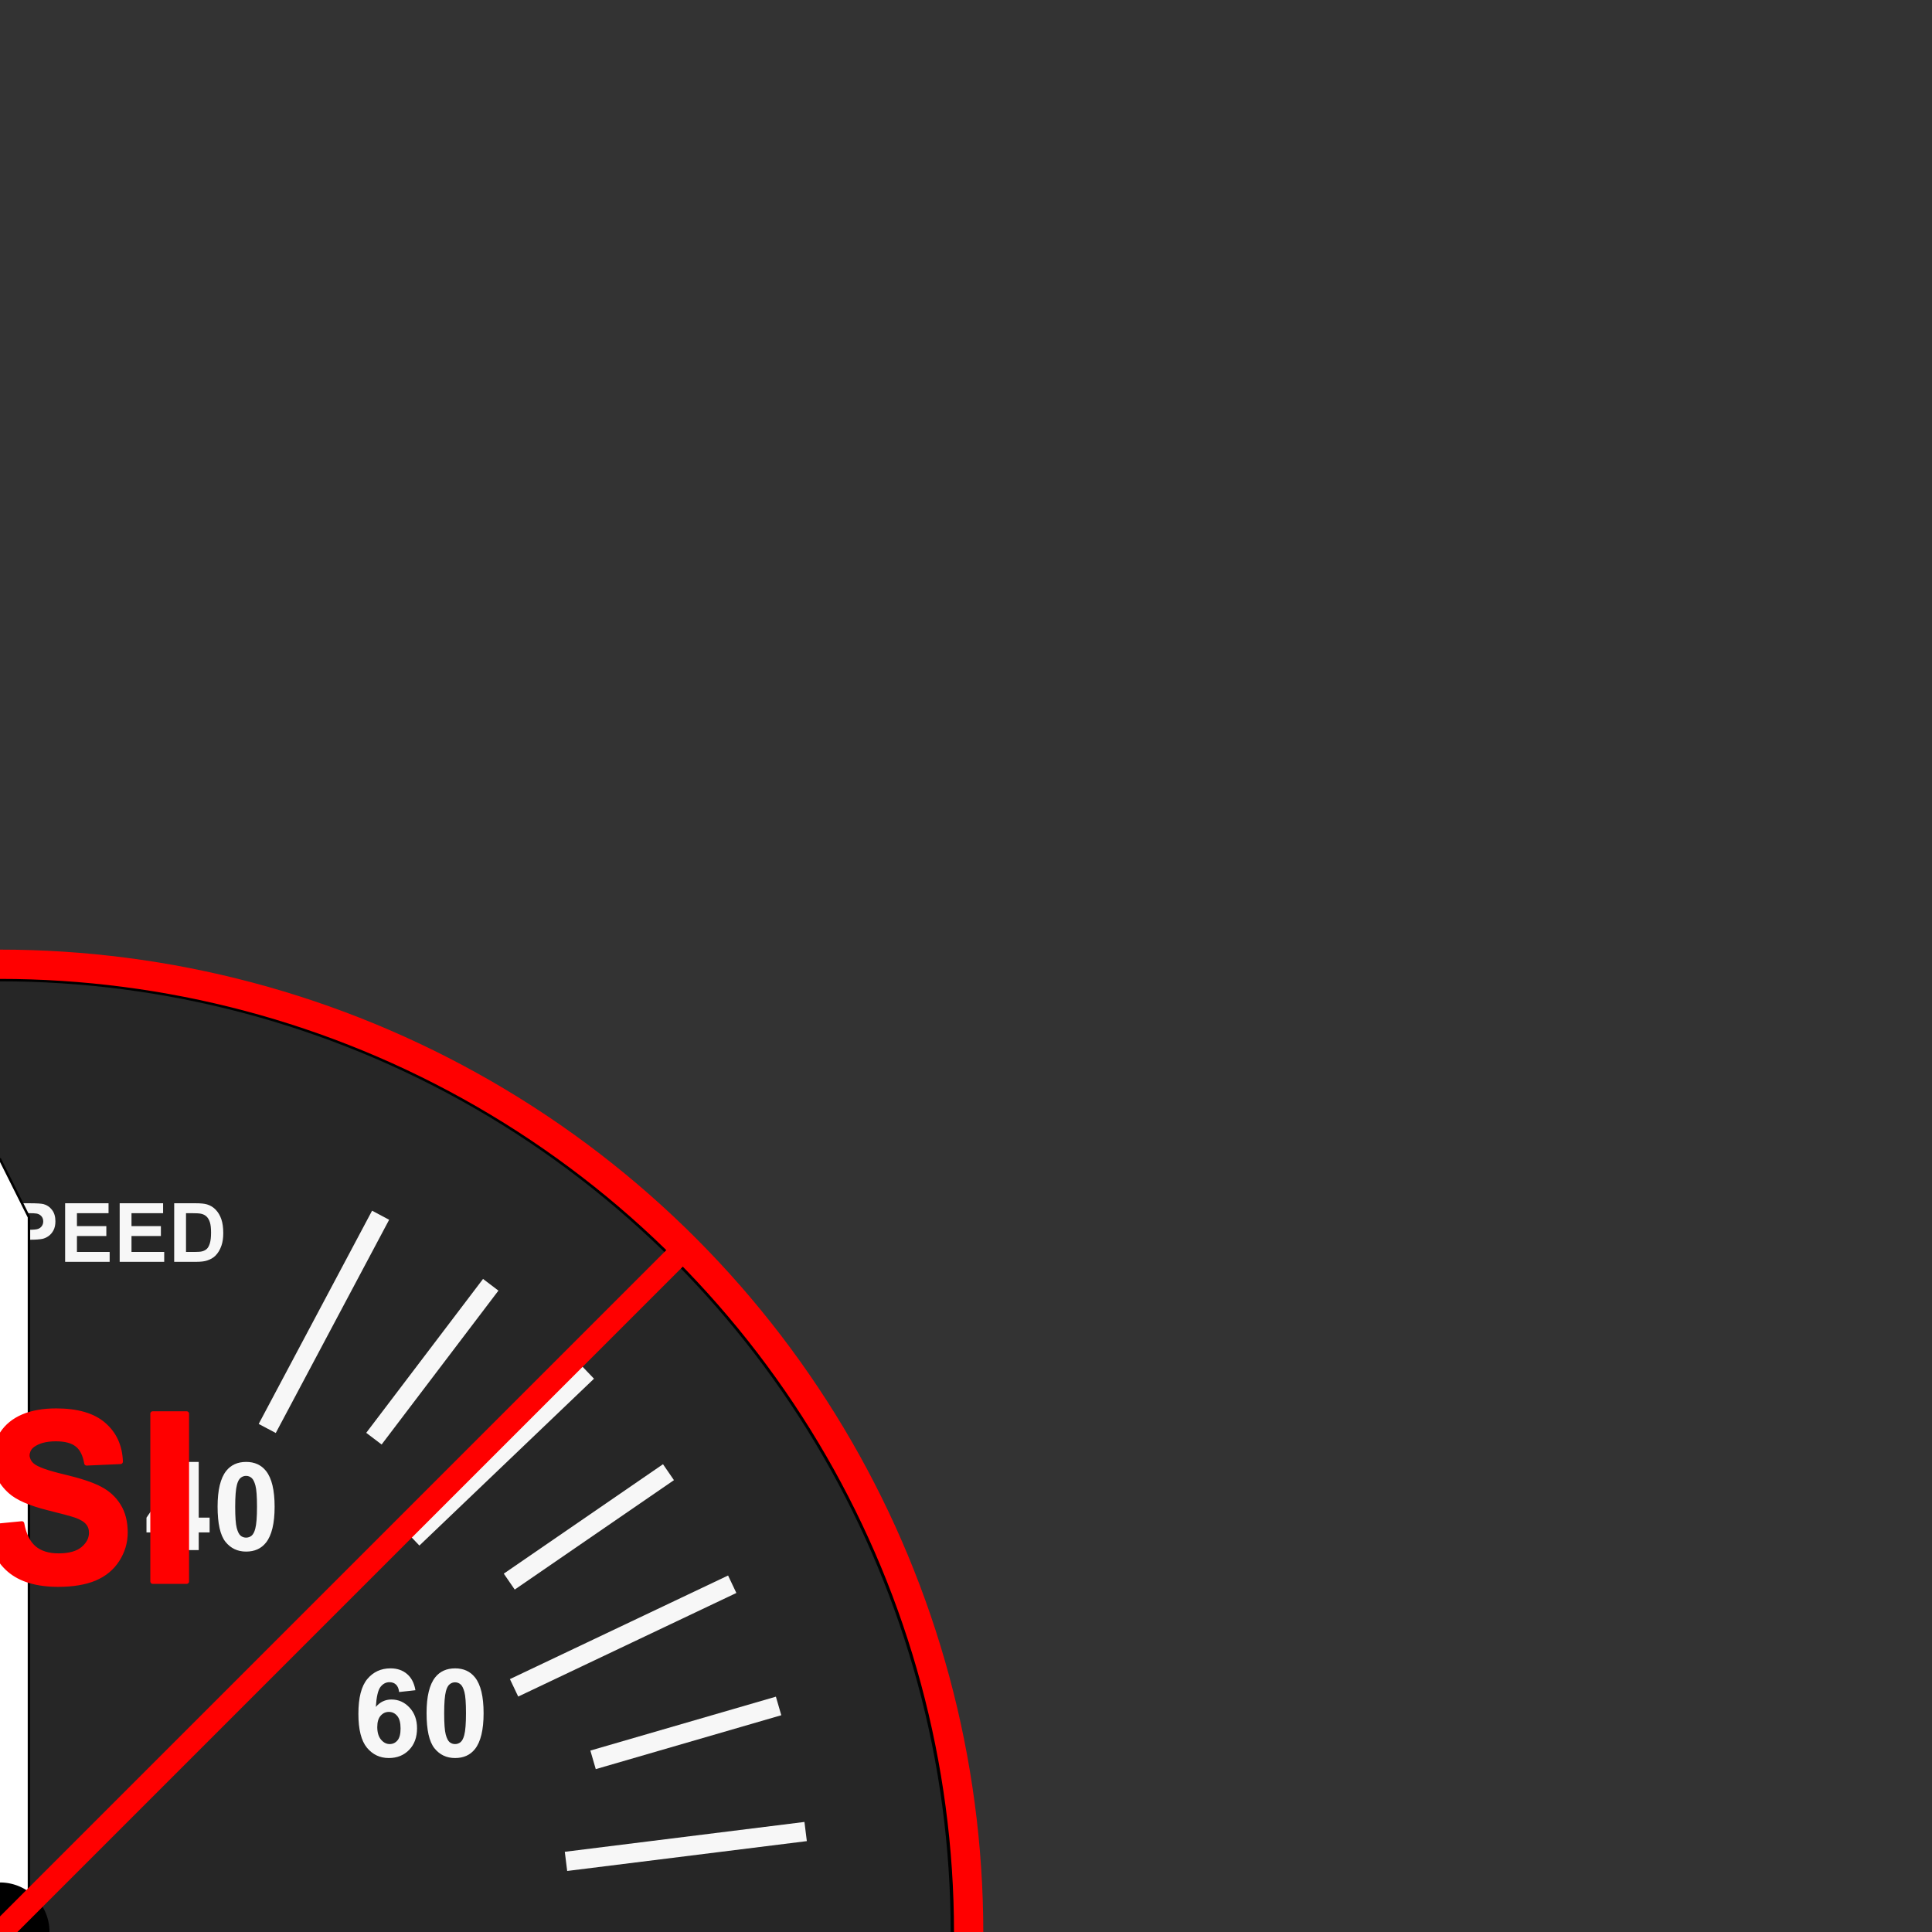 <?xml version="1.0" encoding="UTF-8" standalone="no"?>
<!-- Generated by Microsoft Visio, SVG Export GSI_background.svg Page-3 -->

<svg
   width="3.937in"
   height="3.937in"
   viewBox="0 0 283.465 283.465"
   xml:space="preserve"
   color-interpolation-filters="sRGB"
   class="st2"
   version="1.1"
   id="svg2"
   sodipodi:docname="Groundspeed Indicator.svg"
   inkscape:version="1.4 (86a8ad7, 2024-10-11)"
   inkscape:export-filename="GSI_fail.png"
   inkscape:export-xdpi="149.79343"
   inkscape:export-ydpi="149.79343"
   xmlns:inkscape="http://www.inkscape.org/namespaces/inkscape"
   xmlns:sodipodi="http://sodipodi.sourceforge.net/DTD/sodipodi-0.dtd"
   xmlns="http://www.w3.org/2000/svg"
   xmlns:svg="http://www.w3.org/2000/svg"><rect x="0" y="0" width="283.465" height="283.465" fill="#333333" stroke="none"/><defs
   id="defs2" /><sodipodi:namedview
   id="namedview2"
   pagecolor="#ffffff"
   bordercolor="#000000"
   borderopacity="0.25"
   inkscape:showpageshadow="2"
   inkscape:pageopacity="0.0"
   inkscape:pagecheckerboard="0"
   inkscape:deskcolor="#d1d1d1"
   inkscape:document-units="in"
   inkscape:zoom="2.1833236"
   inkscape:cx="-83.817168"
   inkscape:cy="354.27639"
   inkscape:window-width="2560"
   inkscape:window-height="1369"
   inkscape:window-x="-8"
   inkscape:window-y="-8"
   inkscape:window-maximized="1"
   inkscape:current-layer="text6-5" />
	<style
   type="text/css"
   id="style1">
	<![CDATA[
		.st1 {fill:#3f3f3f;stroke:#000000;stroke-linecap:round;stroke-linejoin:round;stroke-width:4.5}
		.st2 {fill:none;fill-rule:evenodd;font-size:12px;overflow:visible;stroke-linecap:square;stroke-miterlimit:3}
	]]>
	</style>

	<g
   id="g2"
   style="display:inline;fill:#262626;fill-opacity:1;stroke:#000000;stroke-opacity:1"
   inkscape:label="background"
   inkscape:highlight-color="#ff0000">
		<title
   id="title1">Bckground</title>
		<g
   id="shape1115-1"
   transform="translate(-141.732,141.732)"
   style="fill:#262626;fill-opacity:1;stroke:#000000;stroke-opacity:1">
			<title
   id="title2">Sheet.1115</title>
			<circle
   cx="141.732"
   cy="141.732"
   class="st1"
   id="ellipse2"
   style="fill:#262626;fill-opacity:1;stroke:#000000;stroke-opacity:1"
   r="141.732" />
		</g>
	</g><g
   inkscape:groupmode="layer"
   id="layer5"
   inkscape:label="scale"
   style="display:inline"><rect
     x="0"
     y="248.031"
     width="2.835"
     height="35.433"
     class="st2"
     id="rect3"
     style="fill:#f7f7f7;fill-opacity:1;stroke:none;stroke-width:0;stroke-dasharray:none;stroke-opacity:1"
     transform="rotate(-152,15.52,224.097)" /><rect
     x="0"
     y="255.118"
     width="2.835"
     height="28.346"
     class="st2"
     id="rect4"
     style="fill:#f7f7f7;fill-opacity:1;stroke:none;stroke-width:0;stroke-dasharray:none;stroke-opacity:1"
     transform="rotate(-142.8,20.73,224.107)" /><path
     d="m 27.866,277.14 v -8.59 h 1.734 v 3.814 l 3.504,-3.814 h 2.332 l -3.234,3.346 3.41,5.244 h -2.244 l -2.361,-4.031 -1.406,1.436 v 2.596 z m 8.66,0 v -8.59 h 1.688 l 3.516,5.736 v -5.736 h 1.611 v 8.59 h -1.74 l -3.463,-5.602 v 5.602 z m 8.297,-4.242 q 0,-1.312 0.393,-2.203 0.293,-0.656 0.797,-1.178 0.51,-0.521 1.113,-0.773 0.803,-0.34 1.852,-0.34 1.898,0 3.035,1.178 1.143,1.178 1.143,3.275 0,2.08 -1.131,3.258 -1.131,1.172 -3.023,1.172 -1.916,0 -3.047,-1.166 -1.131,-1.172 -1.131,-3.223 z m 1.787,-0.059 q 0,1.459 0.674,2.215 0.674,0.75 1.711,0.75 1.037,0 1.699,-0.744 0.668,-0.75 0.668,-2.244 0,-1.477 -0.65,-2.203 -0.645,-0.727 -1.717,-0.727 -1.072,0 -1.729,0.738 -0.656,0.732 -0.656,2.215 z m 9.832,4.301 v -7.137 h -2.549 v -1.453 h 6.826 v 1.453 h -2.543 v 7.137 z m 4.957,-2.795 1.688,-0.164 q 0.152,0.85 0.615,1.248 0.469,0.398 1.26,0.398 0.838,0 1.26,-0.352 0.428,-0.357 0.428,-0.832 0,-0.305 -0.182,-0.516 -0.176,-0.217 -0.621,-0.375 -0.305,-0.105 -1.389,-0.375 -1.395,-0.346 -1.957,-0.85 -0.791,-0.709 -0.791,-1.729 0,-0.656 0.369,-1.225 0.375,-0.574 1.072,-0.873 0.703,-0.299 1.693,-0.299 1.617,0 2.432,0.709 0.82,0.709 0.861,1.893 l -1.734,0.076 q -0.111,-0.662 -0.48,-0.949 -0.363,-0.293 -1.096,-0.293 -0.756,0 -1.184,0.311 -0.275,0.199 -0.275,0.533 0,0.305 0.258,0.521 0.328,0.275 1.594,0.574 1.266,0.299 1.869,0.621 0.609,0.316 0.949,0.873 0.346,0.551 0.346,1.365 0,0.738 -0.41,1.383 -0.41,0.645 -1.16,0.961 -0.75,0.311 -1.869,0.311 -1.629,0 -2.502,-0.75 -0.873,-0.756 -1.043,-2.197 z"
     id="text5"
     style="font-weight:bold;font-size:12px;font-family:Arial;-inkscape-font-specification:'Arial, Bold';fill:#f7f7f7;fill-opacity:1;stroke:none;stroke-width:0;stroke-dasharray:none;stroke-opacity:1"
     class="st4"
     aria-label="KNOTS"
     transform="translate(-48.008,35.736)" /><path
     d="m 25.097,278.94 v -2.593 h -5.273 v -2.162 l 5.59,-8.183 h 2.074 v 8.174 h 1.6 v 2.171 H 27.488 V 278.94 Z m 0,-4.764 v -4.403 l -2.962,4.403 z m 9.343,-8.174 q 1.872,0 2.927,1.336 1.257,1.582 1.257,5.247 0,3.656 -1.266,5.256 -1.046,1.318 -2.918,1.318 -1.881,0 -3.032,-1.441 -1.151,-1.45 -1.151,-5.159 0,-3.639 1.266,-5.238 1.046,-1.318 2.918,-1.318 z m 0,2.048 q -0.448,0 -0.8,0.29 -0.352,0.281 -0.545,1.02 -0.255,0.958 -0.255,3.226 0,2.268 0.229,3.12 0.229,0.844 0.571,1.125 0.352,0.281 0.8,0.281 0.448,0 0.8,-0.281 0.352,-0.29 0.545,-1.028 0.255,-0.949 0.255,-3.217 0,-2.268 -0.229,-3.111 -0.229,-0.853 -0.58,-1.134 -0.343,-0.29 -0.791,-0.29 z"
     id="text6"
     style="font-weight:bold;font-size:18px;font-family:Arial;-inkscape-font-specification:'Arial, Bold';fill:#f7f7f7;fill-opacity:1;stroke:none;stroke-width:0;stroke-dasharray:none;stroke-opacity:1"
     class="st5"
     aria-label="40"
     transform="translate(1.668,-51.509)" /><path
     d="M 24.625,276.646 V 278.94 h -8.657 q 0.141,-1.301 0.844,-2.461 0.703,-1.169 2.777,-3.094 1.67,-1.556 2.048,-2.109 0.51,-0.765 0.51,-1.512 0,-0.826 -0.448,-1.266 -0.439,-0.448 -1.222,-0.448 -0.773,0 -1.23,0.466 -0.457,0.466 -0.527,1.547 l -2.461,-0.246 q 0.22,-2.039 1.38,-2.927 1.16,-0.888 2.9,-0.888 1.907,0 2.997,1.028 1.09,1.028 1.09,2.558 0,0.87 -0.316,1.661 -0.308,0.782 -0.984,1.644 -0.448,0.571 -1.617,1.644 -1.169,1.072 -1.485,1.424 -0.308,0.352 -0.501,0.686 z m 5.845,-10.644 q 1.872,0 2.927,1.336 1.257,1.582 1.257,5.247 0,3.656 -1.266,5.256 -1.046,1.318 -2.918,1.318 -1.881,0 -3.032,-1.441 -1.151,-1.45 -1.151,-5.159 0,-3.639 1.266,-5.238 1.046,-1.318 2.918,-1.318 z m 0,2.048 q -0.448,0 -0.8,0.29 -0.352,0.281 -0.545,1.02 -0.255,0.958 -0.255,3.226 0,2.268 0.229,3.12 0.229,0.844 0.571,1.125 0.352,0.281 0.8,0.281 0.448,0 0.8,-0.281 0.352,-0.29 0.545,-1.028 0.255,-0.949 0.255,-3.217 0,-2.268 -0.229,-3.111 -0.229,-0.853 -0.58,-1.134 -0.343,-0.29 -0.791,-0.29 z m 10.011,-2.048 q 1.872,0 2.927,1.336 1.257,1.582 1.257,5.247 0,3.656 -1.266,5.256 -1.046,1.318 -2.918,1.318 -1.881,0 -3.032,-1.441 -1.151,-1.45 -1.151,-5.159 0,-3.639 1.266,-5.238 1.046,-1.318 2.918,-1.318 z m 0,2.048 q -0.448,0 -0.8,0.29 -0.352,0.281 -0.545,1.02 -0.255,0.958 -0.255,3.226 0,2.268 0.229,3.12 0.229,0.844 0.571,1.125 0.352,0.281 0.8,0.281 0.448,0 0.8,-0.281 0.352,-0.29 0.545,-1.028 0.255,-0.949 0.255,-3.217 0,-2.268 -0.229,-3.111 -0.229,-0.853 -0.58,-1.134 -0.343,-0.29 -0.791,-0.29 z"
     id="text7"
     style="font-weight:bold;font-size:18px;font-family:Arial;-inkscape-font-specification:'Arial, Bold';fill:#f7f7f7;fill-opacity:1;stroke:none;stroke-width:0;stroke-dasharray:none;stroke-opacity:1"
     class="st5"
     aria-label="200"
     transform="translate(-67.265,-43.554)" /><rect
     x="0"
     y="248.031"
     width="2.835"
     height="35.433"
     class="st2"
     id="rect8"
     style="fill:#f7f7f7;fill-opacity:1;stroke:none;stroke-width:0;stroke-dasharray:none;stroke-opacity:1"
     transform="rotate(-133.7,26.221,224.243)" /><rect
     x="0"
     y="255.118"
     width="2.835"
     height="28.346"
     class="st2"
     id="rect9"
     style="fill:#f7f7f7;fill-opacity:1;stroke:none;stroke-width:0;stroke-dasharray:none;stroke-opacity:1"
     transform="rotate(-124.5,32.001,224.304)" /><rect
     x="0"
     y="248.031"
     width="2.835"
     height="35.433"
     class="st2"
     id="rect10"
     style="fill:#f7f7f7;fill-opacity:1;stroke:none;stroke-width:0;stroke-dasharray:none;stroke-opacity:1"
     transform="rotate(-115.4,38.297,224.443)" /><rect
     x="0"
     y="255.118"
     width="2.835"
     height="28.346"
     class="st2"
     id="rect11"
     style="fill:#f7f7f7;fill-opacity:1;stroke:none;stroke-width:0;stroke-dasharray:none;stroke-opacity:1"
     transform="rotate(-106.2,45.376,224.528)" /><rect
     x="0"
     y="248.031"
     width="2.835"
     height="35.433"
     class="st2"
     id="rect12"
     style="fill:#f7f7f7;fill-opacity:1;stroke:none;stroke-width:0;stroke-dasharray:none;stroke-opacity:1"
     transform="rotate(-97.1,53.302,224.523)" /><rect
     x="0"
     y="255.118"
     width="2.835"
     height="28.346"
     class="st2"
     id="rect13"
     style="fill:#f7f7f7;fill-opacity:1;stroke:none;stroke-width:0;stroke-dasharray:none;stroke-opacity:1"
     transform="rotate(-87.9,62.442,224.575)" /><rect
     x="0"
     y="248.031"
     width="2.835"
     height="35.433"
     class="st2"
     id="rect14"
     style="fill:#f7f7f7;fill-opacity:1;stroke:none;stroke-width:0;stroke-dasharray:none;stroke-opacity:1"
     transform="rotate(-78.8,73.251,224.86)" /><rect
     x="0"
     y="255.118"
     width="2.835"
     height="28.346"
     class="st2"
     id="rect15"
     style="fill:#f7f7f7;fill-opacity:1;stroke:none;stroke-width:0;stroke-dasharray:none;stroke-opacity:1"
     transform="rotate(-69.6,86.324,224.83)" /><rect
     x="0"
     y="248.031"
     width="2.835"
     height="35.433"
     class="st2"
     id="rect16"
     style="fill:#f7f7f7;fill-opacity:1;stroke:none;stroke-width:0;stroke-dasharray:none;stroke-opacity:1"
     transform="rotate(-60.4,102.849,225.136)" /><rect
     x="0"
     y="255.118"
     width="2.835"
     height="28.346"
     class="st2"
     id="rect17"
     style="fill:#f7f7f7;fill-opacity:1;stroke:none;stroke-width:0;stroke-dasharray:none;stroke-opacity:1"
     transform="rotate(-51.3,124.823,225.404)" /><rect
     x="0"
     y="248.031"
     width="2.835"
     height="35.433"
     class="st2"
     id="rect18"
     style="fill:#f7f7f7;fill-opacity:1;stroke:none;stroke-width:0;stroke-dasharray:none;stroke-opacity:1"
     transform="rotate(-42.1,155.576,225.676)" /><rect
     x="0"
     y="255.118"
     width="2.835"
     height="28.346"
     class="st2"
     id="rect19"
     style="fill:#f7f7f7;fill-opacity:1;stroke:none;stroke-width:0;stroke-dasharray:none;stroke-opacity:1"
     transform="rotate(-33,201.591,226.175)" /><rect
     x="0"
     y="248.031"
     width="2.835"
     height="35.433"
     class="st2"
     id="rect20"
     style="fill:#f7f7f7;fill-opacity:1;stroke:none;stroke-width:0;stroke-dasharray:none;stroke-opacity:1"
     transform="rotate(-23.8,283.069,226.916)" /><rect
     x="0"
     y="255.118"
     width="2.835"
     height="28.346"
     class="st2"
     id="rect21"
     style="fill:#f7f7f7;fill-opacity:1;stroke:none;stroke-width:0;stroke-dasharray:none;stroke-opacity:1"
     transform="rotate(-14.7,461.84,230.031)" /><rect
     x="0"
     y="248.031"
     width="2.835"
     height="35.433"
     class="st2"
     id="rect22"
     style="fill:#f7f7f7;fill-opacity:1;stroke:none;stroke-width:0;stroke-dasharray:none;stroke-opacity:1"
     transform="rotate(-5.5,1239.77,239.434)" /><rect
     x="0"
     y="255.118"
     width="2.835"
     height="28.346"
     class="st2"
     id="rect23"
     style="fill:#f7f7f7;fill-opacity:1;stroke:none;stroke-width:0;stroke-dasharray:none;stroke-opacity:1"
     transform="rotate(3.7,-1841.698,202.433)" /><rect
     x="0"
     y="248.031"
     width="2.835"
     height="35.433"
     class="st2"
     id="rect24"
     style="fill:#f7f7f7;fill-opacity:1;stroke:none;stroke-width:0;stroke-dasharray:none;stroke-opacity:1"
     transform="rotate(12.8,-530.538,217.745)" /><rect
     x="0"
     y="255.118"
     width="2.835"
     height="28.346"
     class="st2"
     id="rect25"
     style="fill:#f7f7f7;fill-opacity:1;stroke:none;stroke-width:0;stroke-dasharray:none;stroke-opacity:1"
     transform="rotate(76.9,-74.218,223.029)" /><rect
     x="0"
     y="248.031"
     width="2.835"
     height="35.433"
     class="st2"
     id="rect26"
     style="fill:#f7f7f7;fill-opacity:1;stroke:none;stroke-width:0;stroke-dasharray:none;stroke-opacity:1"
     transform="rotate(86.1,-63.077,223.244)" /><rect
     x="0"
     y="255.118"
     width="2.835"
     height="28.346"
     class="st2"
     id="rect27"
     style="fill:#f7f7f7;fill-opacity:1;stroke:none;stroke-width:0;stroke-dasharray:none;stroke-opacity:1"
     transform="rotate(95.2,-53.618,223.334)" /><rect
     x="0"
     y="248.031"
     width="2.835"
     height="35.433"
     class="st2"
     id="rect28"
     style="fill:#f7f7f7;fill-opacity:1;stroke:none;stroke-width:0;stroke-dasharray:none;stroke-opacity:1"
     transform="rotate(104.4,-45.543,223.429)" /><rect
     x="0"
     y="255.118"
     width="2.835"
     height="28.346"
     class="st2"
     id="rect29"
     style="fill:#f7f7f7;fill-opacity:1;stroke:none;stroke-width:0;stroke-dasharray:none;stroke-opacity:1"
     transform="rotate(131.8,-25.902,223.618)" /><rect
     x="0"
     y="248.031"
     width="2.835"
     height="35.433"
     class="st2"
     id="rect30"
     style="fill:#f7f7f7;fill-opacity:1;stroke:none;stroke-width:0;stroke-dasharray:none;stroke-opacity:1"
     transform="rotate(141,-20.347,223.759)" /><rect
     x="0"
     y="255.118"
     width="2.835"
     height="28.346"
     class="st2"
     id="rect31"
     style="fill:#f7f7f7;fill-opacity:1;stroke:none;stroke-width:0;stroke-dasharray:none;stroke-opacity:1"
     transform="rotate(22,-305.912,220.618)" /><rect
     x="0"
     y="248.031"
     width="2.835"
     height="35.433"
     class="st2"
     id="rect32"
     style="fill:#f7f7f7;fill-opacity:1;stroke:none;stroke-width:0;stroke-dasharray:none;stroke-opacity:1"
     transform="rotate(31.1,-213.41,221.414)" /><rect
     x="0"
     y="255.118"
     width="2.835"
     height="28.346"
     class="st2"
     id="rect33"
     style="fill:#f7f7f7;fill-opacity:1;stroke:none;stroke-width:0;stroke-dasharray:none;stroke-opacity:1"
     transform="rotate(40.3,-161.444,221.826)" /><rect
     x="0"
     y="248.031"
     width="2.835"
     height="35.433"
     class="st2"
     id="rect34"
     style="fill:#f7f7f7;fill-opacity:1;stroke:none;stroke-width:0;stroke-dasharray:none;stroke-opacity:1"
     transform="rotate(49.4,-128.629,222.318)" /><rect
     x="0"
     y="255.118"
     width="2.835"
     height="28.346"
     class="st2"
     id="rect35"
     style="fill:#f7f7f7;fill-opacity:1;stroke:none;stroke-width:0;stroke-dasharray:none;stroke-opacity:1"
     transform="rotate(58.6,-105.343,222.824)" /><rect
     x="0"
     y="248.031"
     width="2.835"
     height="35.433"
     class="st2"
     id="rect36"
     style="fill:#f7f7f7;fill-opacity:1;stroke:none;stroke-width:0;stroke-dasharray:none;stroke-opacity:1"
     transform="rotate(67.7,-88.025,222.741)" /><rect
     x="0"
     y="255.118"
     width="2.835"
     height="28.346"
     class="st2"
     id="rect37"
     style="fill:#f7f7f7;fill-opacity:1;stroke:none;stroke-width:0;stroke-dasharray:none;stroke-opacity:1"
     transform="rotate(113.5,-38.247,223.413)" /><rect
     x="0"
     y="248.031"
     width="2.835"
     height="35.433"
     class="st2"
     id="rect38"
     style="fill:#f7f7f7;fill-opacity:1;stroke:none;stroke-width:0;stroke-dasharray:none;stroke-opacity:1"
     transform="rotate(122.7,-31.745,223.569)" /><path
     d="m 29.082,269.211 -2.391,0.264 q -0.088,-0.738 -0.457,-1.09 -0.369,-0.352 -0.958,-0.352 -0.782,0 -1.327,0.703 -0.536,0.703 -0.677,2.927 0.923,-1.09 2.294,-1.09 1.547,0 2.646,1.178 1.107,1.178 1.107,3.041 0,1.978 -1.16,3.173 -1.16,1.195 -2.979,1.195 -1.951,0 -3.208,-1.512 -1.257,-1.521 -1.257,-4.975 0,-3.542 1.31,-5.106 1.31,-1.564 3.401,-1.564 1.468,0 2.426,0.826 0.967,0.817 1.23,2.382 z m -5.599,5.388 q 0,1.204 0.554,1.863 0.554,0.65 1.266,0.65 0.686,0 1.143,-0.536 0.457,-0.536 0.457,-1.758 0,-1.257 -0.492,-1.837 -0.492,-0.589 -1.23,-0.589 -0.712,0 -1.204,0.562 -0.492,0.554 -0.492,1.644 z m 11.417,-8.596 q 1.872,0 2.927,1.336 1.257,1.582 1.257,5.247 0,3.656 -1.266,5.256 -1.046,1.318 -2.918,1.318 -1.881,0 -3.032,-1.441 -1.151,-1.45 -1.151,-5.159 0,-3.639 1.266,-5.238 1.046,-1.318 2.918,-1.318 z m 0,2.048 q -0.448,0 -0.8,0.29 -0.352,0.281 -0.545,1.02 -0.255,0.958 -0.255,3.226 0,2.268 0.229,3.12 0.229,0.844 0.571,1.125 0.352,0.281 0.8,0.281 0.448,0 0.8,-0.281 0.352,-0.29 0.545,-1.028 0.255,-0.949 0.255,-3.217 0,-2.268 -0.229,-3.111 -0.229,-0.853 -0.58,-1.134 -0.343,-0.29 -0.791,-0.29 z"
     id="text39"
     style="font-weight:bold;font-size:18px;font-family:Arial;-inkscape-font-specification:'Arial, Bold';fill:#f7f7f7;fill-opacity:1;stroke:none;stroke-width:0;stroke-dasharray:none;stroke-opacity:1"
     class="st5"
     aria-label="60"
     transform="translate(31.869,-21.22)" /><path
     d="m 22.493,271.988 q -0.958,-0.404 -1.397,-1.107 -0.431,-0.712 -0.431,-1.556 0,-1.441 1.002,-2.382 1.011,-0.94 2.865,-0.94 1.837,0 2.848,0.94 1.02,0.94 1.02,2.382 0,0.896 -0.466,1.6 -0.466,0.694 -1.31,1.063 1.072,0.431 1.626,1.257 0.562,0.826 0.562,1.907 0,1.784 -1.143,2.9 -1.134,1.116 -3.023,1.116 -1.758,0 -2.927,-0.923 -1.38,-1.09 -1.38,-2.988 0,-1.046 0.519,-1.916 0.519,-0.879 1.635,-1.354 z m 0.51,-2.487 q 0,0.738 0.413,1.151 0.422,0.413 1.116,0.413 0.703,0 1.125,-0.413 0.422,-0.422 0.422,-1.16 0,-0.694 -0.422,-1.107 -0.413,-0.422 -1.099,-0.422 -0.712,0 -1.134,0.422 -0.422,0.422 -0.422,1.116 z m -0.229,5.52 q 0,1.02 0.519,1.591 0.527,0.571 1.31,0.571 0.765,0 1.266,-0.545 0.501,-0.554 0.501,-1.591 0,-0.905 -0.51,-1.45 -0.51,-0.554 -1.292,-0.554 -0.905,0 -1.354,0.624 -0.439,0.624 -0.439,1.354 z m 11.786,-9.018 q 1.872,0 2.927,1.336 1.257,1.582 1.257,5.247 0,3.656 -1.266,5.256 -1.046,1.318 -2.918,1.318 -1.881,0 -3.032,-1.441 -1.151,-1.45 -1.151,-5.159 0,-3.639 1.266,-5.238 1.046,-1.318 2.918,-1.318 z m 0,2.048 q -0.448,0 -0.8,0.29 -0.352,0.281 -0.545,1.02 -0.255,0.958 -0.255,3.226 0,2.268 0.229,3.12 0.229,0.844 0.571,1.125 0.352,0.281 0.8,0.281 0.448,0 0.8,-0.281 0.352,-0.29 0.545,-1.028 0.255,-0.949 0.255,-3.217 0,-2.268 -0.229,-3.111 -0.229,-0.853 -0.58,-1.134 -0.343,-0.29 -0.791,-0.29 z"
     id="text40"
     style="font-weight:bold;font-size:18px;font-family:Arial;-inkscape-font-specification:'Arial, Bold';fill:#f7f7f7;fill-opacity:1;stroke:none;stroke-width:0;stroke-dasharray:none;stroke-opacity:1"
     class="st5"
     aria-label="80"
     transform="translate(38.661,24.915)" /><path
     d="m 24.024,278.94 h -2.47 v -9.308 q -1.354,1.266 -3.19,1.872 v -2.241 q 0.967,-0.316 2.101,-1.195 1.134,-0.888 1.556,-2.065 h 2.004 z m 7.866,-12.938 q 1.872,0 2.927,1.336 1.257,1.582 1.257,5.247 0,3.656 -1.266,5.256 -1.046,1.318 -2.918,1.318 -1.881,0 -3.032,-1.441 -1.151,-1.45 -1.151,-5.159 0,-3.639 1.266,-5.238 1.046,-1.318 2.918,-1.318 z m 0,2.048 q -0.448,0 -0.8,0.29 -0.352,0.281 -0.545,1.02 -0.255,0.958 -0.255,3.226 0,2.268 0.229,3.12 0.229,0.844 0.571,1.125 0.352,0.281 0.8,0.281 0.448,0 0.8,-0.281 0.352,-0.29 0.545,-1.028 0.255,-0.949 0.255,-3.217 0,-2.268 -0.229,-3.111 -0.229,-0.853 -0.58,-1.134 -0.343,-0.29 -0.791,-0.29 z m 10.011,-2.048 q 1.872,0 2.927,1.336 1.257,1.582 1.257,5.247 0,3.656 -1.266,5.256 -1.046,1.318 -2.918,1.318 -1.881,0 -3.032,-1.441 -1.151,-1.45 -1.151,-5.159 0,-3.639 1.266,-5.238 1.046,-1.318 2.918,-1.318 z m 0,2.048 q -0.448,0 -0.8,0.29 -0.352,0.281 -0.545,1.02 -0.255,0.958 -0.255,3.226 0,2.268 0.229,3.12 0.229,0.844 0.571,1.125 0.352,0.281 0.8,0.281 0.448,0 0.8,-0.281 0.352,-0.29 0.545,-1.028 0.255,-0.949 0.255,-3.217 0,-2.268 -0.229,-3.111 -0.229,-0.853 -0.58,-1.134 -0.343,-0.29 -0.791,-0.29 z"
     id="text41"
     style="font-weight:bold;font-size:18px;font-family:Arial;-inkscape-font-specification:'Arial, Bold';fill:#f7f7f7;fill-opacity:1;stroke:none;stroke-width:0;stroke-dasharray:none;stroke-opacity:1"
     class="st5"
     aria-label="100"
     transform="translate(15.188,60.688)" /><path
     d="m 24.244,278.94 h -2.47 v -9.308 q -1.354,1.266 -3.19,1.872 v -2.241 q 0.967,-0.316 2.101,-1.195 1.134,-0.888 1.556,-2.065 h 2.004 z m 12.032,-2.294 V 278.94 h -8.657 q 0.141,-1.301 0.844,-2.461 0.703,-1.169 2.777,-3.094 1.67,-1.556 2.048,-2.109 0.51,-0.765 0.51,-1.512 0,-0.826 -0.448,-1.266 -0.439,-0.448 -1.222,-0.448 -0.773,0 -1.23,0.466 -0.457,0.466 -0.527,1.547 l -2.461,-0.246 q 0.22,-2.039 1.38,-2.927 1.16,-0.888 2.9,-0.888 1.907,0 2.997,1.028 1.09,1.028 1.09,2.558 0,0.87 -0.316,1.661 -0.308,0.782 -0.984,1.644 -0.448,0.571 -1.617,1.644 -1.169,1.072 -1.485,1.424 -0.308,0.352 -0.501,0.686 z m 5.845,-10.644 q 1.872,0 2.927,1.336 1.257,1.582 1.257,5.247 0,3.656 -1.266,5.256 -1.046,1.318 -2.918,1.318 -1.881,0 -3.032,-1.441 -1.151,-1.45 -1.151,-5.159 0,-3.639 1.266,-5.238 1.046,-1.318 2.918,-1.318 z m 0,2.048 q -0.448,0 -0.8,0.29 -0.352,0.281 -0.545,1.02 -0.255,0.958 -0.255,3.226 0,2.268 0.229,3.12 0.229,0.844 0.571,1.125 0.352,0.281 0.8,0.281 0.448,0 0.8,-0.281 0.352,-0.29 0.545,-1.028 0.255,-0.949 0.255,-3.217 0,-2.268 -0.229,-3.111 -0.229,-0.853 -0.58,-1.134 -0.343,-0.29 -0.791,-0.29 z"
     id="text42"
     style="font-weight:bold;font-size:18px;font-family:Arial;-inkscape-font-specification:'Arial, Bold';fill:#f7f7f7;fill-opacity:1;stroke:none;stroke-width:0;stroke-dasharray:none;stroke-opacity:1"
     class="st5"
     aria-label="120"
     transform="translate(-23.778,82.983)" /><path
     d="m 23.864,278.94 h -2.47 v -9.308 q -1.354,1.266 -3.19,1.872 v -2.241 q 0.967,-0.316 2.101,-1.195 1.134,-0.888 1.556,-2.065 h 2.004 z m 8.534,0 v -2.593 h -5.273 v -2.162 l 5.59,-8.183 h 2.074 v 8.174 h 1.6 v 2.171 H 34.789 V 278.94 Z m 0,-4.764 v -4.403 l -2.962,4.403 z m 9.343,-8.174 q 1.872,0 2.927,1.336 1.257,1.582 1.257,5.247 0,3.656 -1.266,5.256 -1.046,1.318 -2.918,1.318 -1.881,0 -3.032,-1.441 -1.151,-1.45 -1.151,-5.159 0,-3.639 1.266,-5.238 1.046,-1.318 2.918,-1.318 z m 0,2.048 q -0.448,0 -0.8,0.29 -0.352,0.281 -0.545,1.02 -0.255,0.958 -0.255,3.226 0,2.268 0.229,3.12 0.229,0.844 0.571,1.125 0.352,0.281 0.8,0.281 0.448,0 0.8,-0.281 0.352,-0.29 0.545,-1.028 0.255,-0.949 0.255,-3.217 0,-2.268 -0.229,-3.111 -0.229,-0.853 -0.58,-1.134 -0.343,-0.29 -0.791,-0.29 z"
     id="text43"
     style="font-weight:bold;font-size:18px;font-family:Arial;-inkscape-font-specification:'Arial, Bold';fill:#f7f7f7;fill-opacity:1;stroke:none;stroke-width:0;stroke-dasharray:none;stroke-opacity:1"
     class="st5"
     aria-label="140"
     transform="translate(-66.356,70.309)" /><path
     d="m 24.324,278.94 h -2.47 v -9.308 q -1.354,1.266 -3.19,1.872 v -2.241 q 0.967,-0.316 2.101,-1.195 1.134,-0.888 1.556,-2.065 h 2.004 z m 12.059,-9.729 -2.391,0.264 q -0.088,-0.738 -0.457,-1.09 -0.369,-0.352 -0.958,-0.352 -0.782,0 -1.327,0.703 -0.536,0.703 -0.677,2.927 0.923,-1.09 2.294,-1.09 1.547,0 2.646,1.178 1.107,1.178 1.107,3.041 0,1.978 -1.16,3.173 -1.16,1.195 -2.979,1.195 -1.951,0 -3.208,-1.512 -1.257,-1.521 -1.257,-4.975 0,-3.542 1.31,-5.106 1.31,-1.564 3.401,-1.564 1.468,0 2.426,0.826 0.967,0.817 1.23,2.382 z m -5.599,5.388 q 0,1.204 0.554,1.863 0.554,0.65 1.266,0.65 0.686,0 1.143,-0.536 0.457,-0.536 0.457,-1.758 0,-1.257 -0.492,-1.837 -0.492,-0.589 -1.23,-0.589 -0.712,0 -1.204,0.562 -0.492,0.554 -0.492,1.644 z m 11.417,-8.596 q 1.872,0 2.927,1.336 1.257,1.582 1.257,5.247 0,3.656 -1.266,5.256 -1.046,1.318 -2.918,1.318 -1.881,0 -3.032,-1.441 -1.151,-1.45 -1.151,-5.159 0,-3.639 1.266,-5.238 1.046,-1.318 2.918,-1.318 z m 0,2.048 q -0.448,0 -0.8,0.29 -0.352,0.281 -0.545,1.02 -0.255,0.958 -0.255,3.226 0,2.268 0.229,3.12 0.229,0.844 0.571,1.125 0.352,0.281 0.8,0.281 0.448,0 0.8,-0.281 0.352,-0.29 0.545,-1.028 0.255,-0.949 0.255,-3.217 0,-2.268 -0.229,-3.111 -0.229,-0.853 -0.58,-1.134 -0.343,-0.29 -0.791,-0.29 z"
     id="text44"
     style="font-weight:bold;font-size:18px;font-family:Arial;-inkscape-font-specification:'Arial, Bold';fill:#f7f7f7;fill-opacity:1;stroke:none;stroke-width:0;stroke-dasharray:none;stroke-opacity:1"
     class="st5"
     aria-label="160"
     transform="translate(-91.374,36.611)" /><path
     d="m 23.994,278.94 h -2.47 v -9.308 q -1.354,1.266 -3.19,1.872 v -2.241 q 0.967,-0.316 2.101,-1.195 1.134,-0.888 1.556,-2.065 h 2.004 z m 5.81,-6.952 q -0.958,-0.404 -1.397,-1.107 -0.431,-0.712 -0.431,-1.556 0,-1.441 1.002,-2.382 1.011,-0.94 2.865,-0.94 1.837,0 2.848,0.94 1.02,0.94 1.02,2.382 0,0.896 -0.466,1.6 -0.466,0.694 -1.31,1.063 1.072,0.431 1.626,1.257 0.562,0.826 0.562,1.907 0,1.784 -1.143,2.9 -1.134,1.116 -3.023,1.116 -1.758,0 -2.927,-0.923 -1.38,-1.09 -1.38,-2.988 0,-1.046 0.519,-1.916 0.519,-0.879 1.635,-1.354 z m 0.51,-2.487 q 0,0.738 0.413,1.151 0.422,0.413 1.116,0.413 0.703,0 1.125,-0.413 0.422,-0.422 0.422,-1.16 0,-0.694 -0.422,-1.107 -0.413,-0.422 -1.099,-0.422 -0.712,0 -1.134,0.422 -0.422,0.422 -0.422,1.116 z m -0.229,5.52 q 0,1.02 0.519,1.591 0.527,0.571 1.31,0.571 0.765,0 1.266,-0.545 0.501,-0.554 0.501,-1.591 0,-0.905 -0.51,-1.45 -0.51,-0.554 -1.292,-0.554 -0.905,0 -1.354,0.624 -0.439,0.624 -0.439,1.354 z m 11.786,-9.018 q 1.872,0 2.927,1.336 1.257,1.582 1.257,5.247 0,3.656 -1.266,5.256 -1.046,1.318 -2.918,1.318 -1.881,0 -3.032,-1.441 -1.151,-1.45 -1.151,-5.159 0,-3.639 1.266,-5.238 1.046,-1.318 2.918,-1.318 z m 0,2.048 q -0.448,0 -0.8,0.29 -0.352,0.281 -0.545,1.02 -0.255,0.958 -0.255,3.226 0,2.268 0.229,3.12 0.229,0.844 0.571,1.125 0.352,0.281 0.8,0.281 0.448,0 0.8,-0.281 0.352,-0.29 0.545,-1.028 0.255,-0.949 0.255,-3.217 0,-2.268 -0.229,-3.111 -0.229,-0.853 -0.58,-1.134 -0.343,-0.29 -0.791,-0.29 z"
     id="text45"
     style="font-weight:bold;font-size:18px;font-family:Arial;-inkscape-font-specification:'Arial, Bold';fill:#f7f7f7;fill-opacity:1;stroke:none;stroke-width:0;stroke-dasharray:none;stroke-opacity:1"
     class="st5"
     aria-label="180"
     transform="translate(-92.392,-6.774)" /><path
     style="font-weight:bold;font-size:12px;font-family:Arial;-inkscape-font-specification:'Arial, Bold';text-align:center;text-anchor:middle;fill:#f7f7f7;fill-opacity:1;stroke:none;stroke-width:0;stroke-dasharray:none;stroke-opacity:1"
     d="m 34.964,271.553 v -1.447 h 3.738 v 3.422 q -0.545,0.527 -1.582,0.932 -1.031,0.398 -2.092,0.398 -1.348,0 -2.35,-0.562 -1.002,-0.568 -1.506,-1.617 -0.504,-1.055 -0.504,-2.291 0,-1.342 0.562,-2.385 0.562,-1.043 1.646,-1.6 0.826,-0.428 2.057,-0.428 1.6,0 2.496,0.674 0.902,0.668 1.16,1.852 l -1.723,0.322 q -0.182,-0.633 -0.686,-0.996 -0.498,-0.369 -1.248,-0.369 -1.137,0 -1.811,0.721 -0.668,0.721 -0.668,2.139 0,1.529 0.68,2.297 0.68,0.762 1.781,0.762 0.545,0 1.09,-0.211 0.551,-0.217 0.943,-0.521 v -1.09 z m 5.344,3.158 v -8.59 h 3.65 q 1.377,0 1.998,0.234 0.627,0.229 1.002,0.82 0.375,0.592 0.375,1.354 0,0.967 -0.568,1.6 -0.568,0.627 -1.699,0.791 0.562,0.328 0.926,0.721 0.369,0.393 0.99,1.395 l 1.049,1.676 h -2.074 l -1.254,-1.869 q -0.668,-1.002 -0.914,-1.26 -0.246,-0.264 -0.521,-0.357 -0.275,-0.1 -0.873,-0.1 h -0.352 v 3.586 z m 1.734,-4.957 h 1.283 q 1.248,0 1.559,-0.105 0.311,-0.105 0.486,-0.363 0.176,-0.258 0.176,-0.645 0,-0.434 -0.234,-0.697 -0.229,-0.27 -0.65,-0.34 -0.211,-0.029 -1.266,-0.029 h -1.354 z m 6.574,0.715 q 0,-1.312 0.393,-2.203 0.293,-0.656 0.797,-1.178 0.51,-0.521 1.113,-0.773 0.803,-0.34 1.852,-0.34 1.898,0 3.035,1.178 1.143,1.178 1.143,3.275 0,2.08 -1.131,3.258 -1.131,1.172 -3.023,1.172 -1.916,0 -3.047,-1.166 -1.131,-1.172 -1.131,-3.223 z m 1.787,-0.059 q 0,1.459 0.674,2.215 0.674,0.75 1.711,0.75 1.037,0 1.699,-0.744 0.668,-0.75 0.668,-2.244 0,-1.477 -0.65,-2.203 -0.645,-0.727 -1.717,-0.727 -1.072,0 -1.729,0.738 -0.656,0.732 -0.656,2.215 z m 7.887,-4.289 h 1.734 v 4.652 q 0,1.107 0.064,1.436 0.111,0.527 0.527,0.85 0.422,0.316 1.148,0.316 0.738,0 1.113,-0.299 0.375,-0.305 0.451,-0.744 0.076,-0.439 0.076,-1.459 v -4.752 h 1.734 v 4.512 q 0,1.547 -0.141,2.186 -0.141,0.639 -0.521,1.078 -0.375,0.439 -1.008,0.703 -0.633,0.258 -1.652,0.258 -1.23,0 -1.869,-0.281 -0.633,-0.287 -1.002,-0.738 -0.369,-0.457 -0.486,-0.955 -0.17,-0.738 -0.17,-2.18 z m 8.695,8.59 v -8.59 h 1.688 l 3.516,5.736 v -5.736 h 1.611 v 8.59 h -1.74 l -3.463,-5.602 v 5.602 z m 8.643,-8.59 h 3.17 q 1.072,0 1.635,0.164 0.756,0.223 1.295,0.791 0.539,0.568 0.82,1.395 0.281,0.82 0.281,2.027 0,1.061 -0.264,1.828 -0.322,0.938 -0.92,1.518 -0.451,0.439 -1.219,0.686 -0.574,0.182 -1.535,0.182 h -3.264 z m 1.734,1.453 v 5.689 h 1.295 q 0.727,0 1.049,-0.082 0.422,-0.105 0.697,-0.357 0.281,-0.252 0.457,-0.826 0.176,-0.58 0.176,-1.576 0,-0.996 -0.176,-1.529 -0.176,-0.533 -0.492,-0.832 -0.316,-0.299 -0.803,-0.404 -0.363,-0.082 -1.424,-0.082 z m 6.498,4.342 1.688,-0.164 q 0.152,0.85 0.615,1.248 0.469,0.398 1.26,0.398 0.838,0 1.26,-0.352 0.428,-0.357 0.428,-0.832 0,-0.305 -0.182,-0.516 -0.176,-0.217 -0.621,-0.375 -0.305,-0.105 -1.389,-0.375 -1.395,-0.346 -1.957,-0.85 -0.791,-0.709 -0.791,-1.729 0,-0.656 0.369,-1.225 0.375,-0.574 1.072,-0.873 0.703,-0.299 1.693,-0.299 1.617,0 2.432,0.709 0.82,0.709 0.861,1.893 l -1.734,0.076 q -0.111,-0.662 -0.48,-0.949 -0.363,-0.293 -1.096,-0.293 -0.756,0 -1.184,0.311 -0.275,0.199 -0.275,0.533 0,0.305 0.258,0.521 0.328,0.275 1.594,0.574 1.266,0.299 1.869,0.621 0.609,0.316 0.949,0.873 0.346,0.551 0.346,1.365 0,0.738 -0.41,1.383 -0.41,0.645 -1.16,0.961 -0.75,0.311 -1.869,0.311 -1.629,0 -2.502,-0.75 -0.873,-0.756 -1.043,-2.197 z m 8.443,2.795 v -8.59 h 2.783 q 1.582,0 2.062,0.129 0.738,0.193 1.236,0.844 0.498,0.645 0.498,1.67 0,0.791 -0.287,1.33 -0.287,0.539 -0.732,0.85 -0.439,0.305 -0.896,0.404 -0.621,0.123 -1.799,0.123 h -1.131 v 3.24 z m 1.734,-7.137 v 2.438 h 0.949 q 1.025,0 1.371,-0.135 0.346,-0.135 0.539,-0.422 0.199,-0.287 0.199,-0.668 0,-0.469 -0.275,-0.773 -0.275,-0.305 -0.697,-0.381 -0.311,-0.059 -1.248,-0.059 z M 100.308,274.711 v -8.59 h 6.369 v 1.453 h -4.635 v 1.904 h 4.312 v 1.447 h -4.312 v 2.338 h 4.799 v 1.447 z m 8.004,0 v -8.59 h 6.369 v 1.453 h -4.635 v 1.904 h 4.312 v 1.447 h -4.312 v 2.338 h 4.799 v 1.447 z m 7.998,-8.59 h 3.17 q 1.072,0 1.635,0.164 0.756,0.223 1.295,0.791 0.539,0.568 0.82,1.395 0.281,0.82 0.281,2.027 0,1.061 -0.264,1.828 -0.322,0.938 -0.92,1.518 -0.451,0.439 -1.219,0.686 -0.574,0.182 -1.535,0.182 h -3.264 z m 1.734,1.453 v 5.689 h 1.295 q 0.727,0 1.049,-0.082 0.422,-0.105 0.697,-0.357 0.281,-0.252 0.457,-0.826 0.176,-0.58 0.176,-1.576 0,-0.996 -0.176,-1.529 -0.176,-0.533 -0.492,-0.832 -0.316,-0.299 -0.803,-0.404 -0.363,-0.082 -1.424,-0.082 z"
     id="text46"
     class="st4"
     aria-label="GROUNDSPEED"
     transform="translate(-90.752,-89.577)" /></g>
<g
   id="g4"
   inkscape:label="pointer"
   inkscape:highlight-color="#00ff00"
   style="display:inline">
		<title
   id="title1-8">Pointer</title>
		
	<path
   d="m 0,283.46 v -99.21 l 4.25,-8.5 4.25,8.5 v 99.21 z"
   class="st1"
   id="path3"
   style="fill:#ffffff;fill-opacity:1;stroke:#000000;stroke-width:0.36;stroke-linecap:square;stroke-linejoin:round;stroke-dasharray:none;stroke-opacity:1"
   transform="translate(-4.252,-5.669)" /><path
   d="m 11.34,270.71 v -28.35 a 7.087,7.087 -180 1 0 -8.51,0 v 28.35 a 7.087,7.087 -180 1 0 8.51,0 z"
   class="st2"
   id="path4"
   style="fill:#000000;fill-opacity:1;stroke:#000000;stroke-width:0.36;stroke-linecap:round;stroke-linejoin:round;stroke-dasharray:none;stroke-opacity:1"
   transform="translate(-7.087,46.772)" /></g><g
   style="color-interpolation-filters:sRGB"
   id="g1"
   transform="matrix(0.955,0,0,0.955,1.1102937e-8,12.891)"
   inkscape:label="fail"><g
     id="text6-5"
     style="font-weight:bold;font-size:36px;font-family:Arial"
     class="st4"
     transform="translate(-70.866,113.386)"
     aria-label="GSI   FAIL"><path
       d="m 54.467,106.605 v -4.342 h 11.215 v 10.266 q -1.635,1.582 -4.746,2.795 -3.094,1.195 -6.275,1.195 -4.043,0 -7.049,-1.688 -3.006,-1.705 -4.518,-4.852 -1.512,-3.164 -1.512,-6.873 0,-4.025 1.688,-7.154 1.688,-3.129 4.939,-4.799 2.479,-1.283 6.17,-1.283 4.799,0 7.488,2.021 2.707,2.004 3.48,5.555 l -5.168,0.967 q -0.545,-1.898 -2.057,-2.988 -1.494,-1.107 -3.744,-1.107 -3.41,0 -5.432,2.162 -2.004,2.162 -2.004,6.416 0,4.588 2.039,6.891 2.039,2.285 5.344,2.285 1.635,0 3.27,-0.633 1.652,-0.65 2.83,-1.564 v -3.27 z m 14.695,1.09 5.062,-0.492 q 0.457,2.549 1.846,3.744 1.406,1.195 3.779,1.195 2.514,0 3.779,-1.055 1.283,-1.072 1.283,-2.496 0,-0.914 -0.545,-1.547 -0.527,-0.65 -1.863,-1.125 -0.914,-0.316 -4.166,-1.125 -4.184,-1.037 -5.871,-2.549 -2.373,-2.127 -2.373,-5.186 0,-1.969 1.107,-3.674 1.125,-1.723 3.217,-2.619 2.109,-0.896 5.08,-0.896 4.852,0 7.295,2.127 2.461,2.127 2.584,5.678 l -5.203,0.229 q -0.334,-1.986 -1.441,-2.848 -1.09,-0.879 -3.287,-0.879 -2.268,0 -3.551,0.932 -0.826,0.598 -0.826,1.6 0,0.914 0.773,1.564 0.984,0.826 4.781,1.723 3.797,0.896 5.607,1.863 1.828,0.949 2.848,2.619 1.037,1.652 1.037,4.096 0,2.215 -1.23,4.148 -1.23,1.934 -3.48,2.883 -2.25,0.932 -5.607,0.932 -4.887,0 -7.506,-2.25 -2.619,-2.268 -3.129,-6.592 z M 94.335,116.08 V 90.31 h 5.203 V 116.08 Z"
       id="path1" /><path
       d="m 33.534,245.68 v -25.77 h 17.666 v 4.359 H 38.737 v 6.1 h 10.758 v 4.359 H 38.737 v 10.951 z m 43.207,0 h -5.66 l -2.25,-5.854 H 58.53 l -2.127,5.854 h -5.52 l 10.037,-25.77 h 5.502 z m -9.58,-10.195 -3.551,-9.562 -3.48,9.562 z m 12.182,10.195 v -25.77 h 5.203 v 25.77 z m 10.301,0 V 220.121 h 5.203 v 21.217 H 107.784 v 4.342 z"
       id="path2" /></g><circle
     cx="148.819"
     cy="134.646"
     class="st1"
     id="ellipse3"
     r="148.819"
     style="color-interpolation-filters:sRGB"
     transform="translate(-148.819,148.819)" /><rect
     x="0"
     y="280.63"
     width="297.638"
     height="2.835"
     class="st2"
     id="rect4-5"
     style="color-interpolation-filters:sRGB"
     transform="rotate(-45,76.121,462.396)" /><rect
     x="0"
     y="280.63"
     width="297.638"
     height="2.835"
     class="st2"
     id="rect5"
     style="color-interpolation-filters:sRGB"
     transform="rotate(45,72.699,103.116)" /></g><style
   type="text/css"
   id="style1-8">
	<![CDATA[
		.st1 {fill:none;stroke:#ff0000;stroke-linecap:round;stroke-linejoin:round;stroke-width:4.5}
		.st2 {fill:#ff0000;stroke:#ff0000;stroke-linecap:round;stroke-linejoin:round;stroke-width:0.75}
		.st3 {fill:none;stroke:none;stroke-linecap:round;stroke-linejoin:round;stroke-width:0.75}
		.st4 {fill:#ff0000;font-family:Arial;font-size:3em;font-weight:bold}
		.st5 {font-size:1em}
		.st6 {fill:none;fill-rule:evenodd;font-size:12px;overflow:visible;stroke-linecap:square;stroke-miterlimit:3}
	]]>
	</style></svg>

